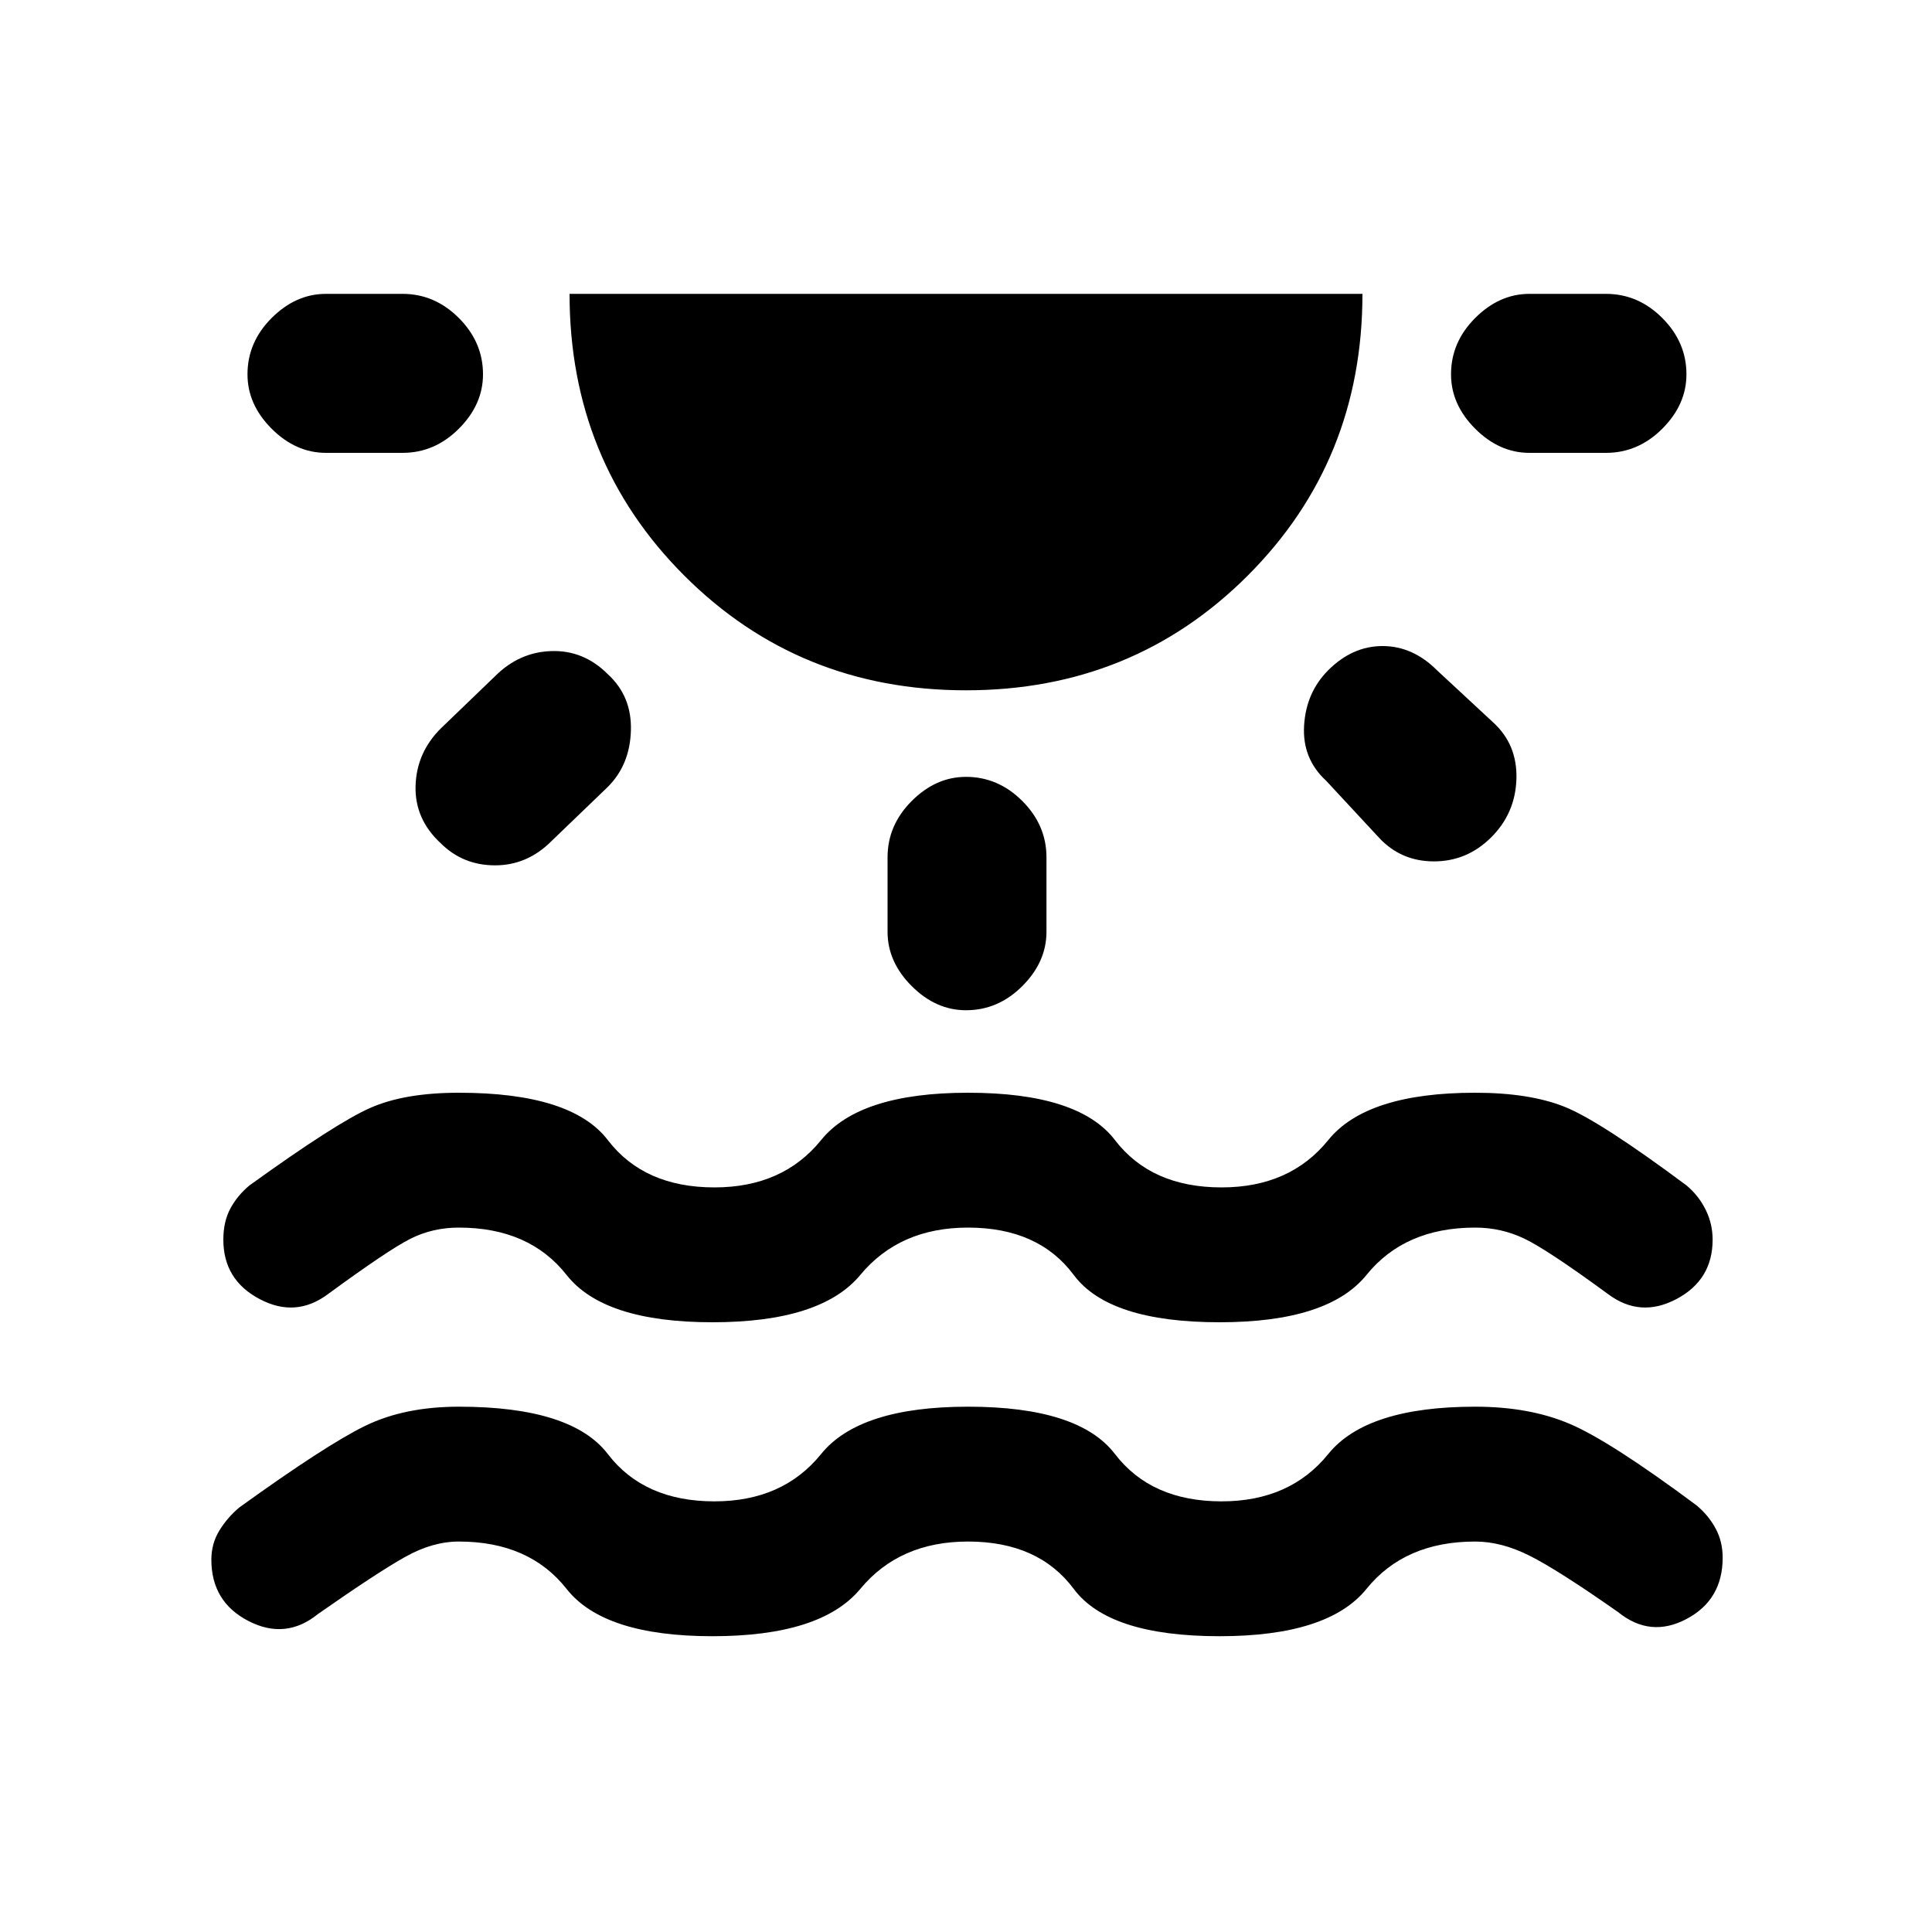 <svg xmlns="http://www.w3.org/2000/svg" height="20" width="20"><path d="M7.375 16.938q-1.125 0-1.51-.49-.386-.49-1.115-.49-.271 0-.552.157-.281.156-.906.593-.334.271-.719.073-.385-.198-.385-.635 0-.167.083-.302.083-.136.208-.24.896-.646 1.302-.844.407-.198.969-.198 1.167 0 1.542.49t1.104.49q.708 0 1.104-.49.396-.49 1.521-.49 1.146 0 1.521.49t1.104.49q.708 0 1.104-.49.396-.49 1.521-.49.562 0 .979.178.417.177 1.312.843.126.105.198.24.073.135.073.302 0 .437-.375.635t-.708-.072q-.625-.438-.917-.584-.291-.146-.562-.146-.729 0-1.125.49t-1.521.49q-1.146 0-1.51-.49-.365-.49-1.094-.49-.709 0-1.115.49t-1.531.49ZM5 3.875q0 .313-.25.563-.25.25-.583.25h-.792q-.313 0-.563-.25-.25-.25-.25-.563 0-.333.25-.583.25-.25.563-.25h.792q.333 0 .583.25.25.25.25.583Zm1.292 3.104q.25.229.239.584-.01.354-.239.583l-.584.562q-.25.25-.583.25-.333 0-.563-.229-.27-.25-.26-.594.01-.343.26-.593L5.125 7q.25-.25.583-.26.334-.011.584.239ZM10 7.146q-1.729 0-2.917-1.188-1.187-1.187-1.187-2.916h8.208q0 1.729-1.187 2.916Q11.729 7.146 10 7.146Zm0 .896q.333 0 .583.25.25.25.25.583v.771q0 .312-.25.562-.25.25-.583.25-.312 0-.562-.25-.25-.25-.25-.562v-.771q0-.333.25-.583.25-.25.562-.25Zm3.75-1.104q.25-.25.562-.25.313 0 .563.25l.583.541q.25.229.24.583-.01.355-.26.605t-.594.25q-.344 0-.573-.25l-.542-.584q-.25-.229-.229-.573.021-.343.25-.572Zm3.708-3.063q0 .313-.25.563-.25.25-.583.25h-.792q-.312 0-.562-.25-.25-.25-.25-.563 0-.333.25-.583.25-.25.562-.25h.792q.333 0 .583.25.25.25.25.583ZM7.375 13.688q-1.125 0-1.51-.49-.386-.49-1.115-.49-.271 0-.5.115-.229.115-.854.573-.334.25-.708.052-.376-.198-.376-.615 0-.187.073-.323.073-.135.198-.239.896-.646 1.25-.802.355-.157.917-.157 1.167 0 1.542.49t1.104.49q.708 0 1.104-.49.396-.49 1.521-.49 1.146 0 1.521.49t1.104.49q.708 0 1.104-.49.396-.49 1.521-.49.562 0 .927.146.364.146 1.26.813.125.104.198.25.073.146.073.312 0 .417-.375.615t-.708-.052q-.625-.458-.865-.573-.239-.115-.51-.115-.729 0-1.125.49t-1.521.49q-1.146 0-1.51-.49-.365-.49-1.094-.49-.709 0-1.115.49t-1.531.49Z"/></svg>